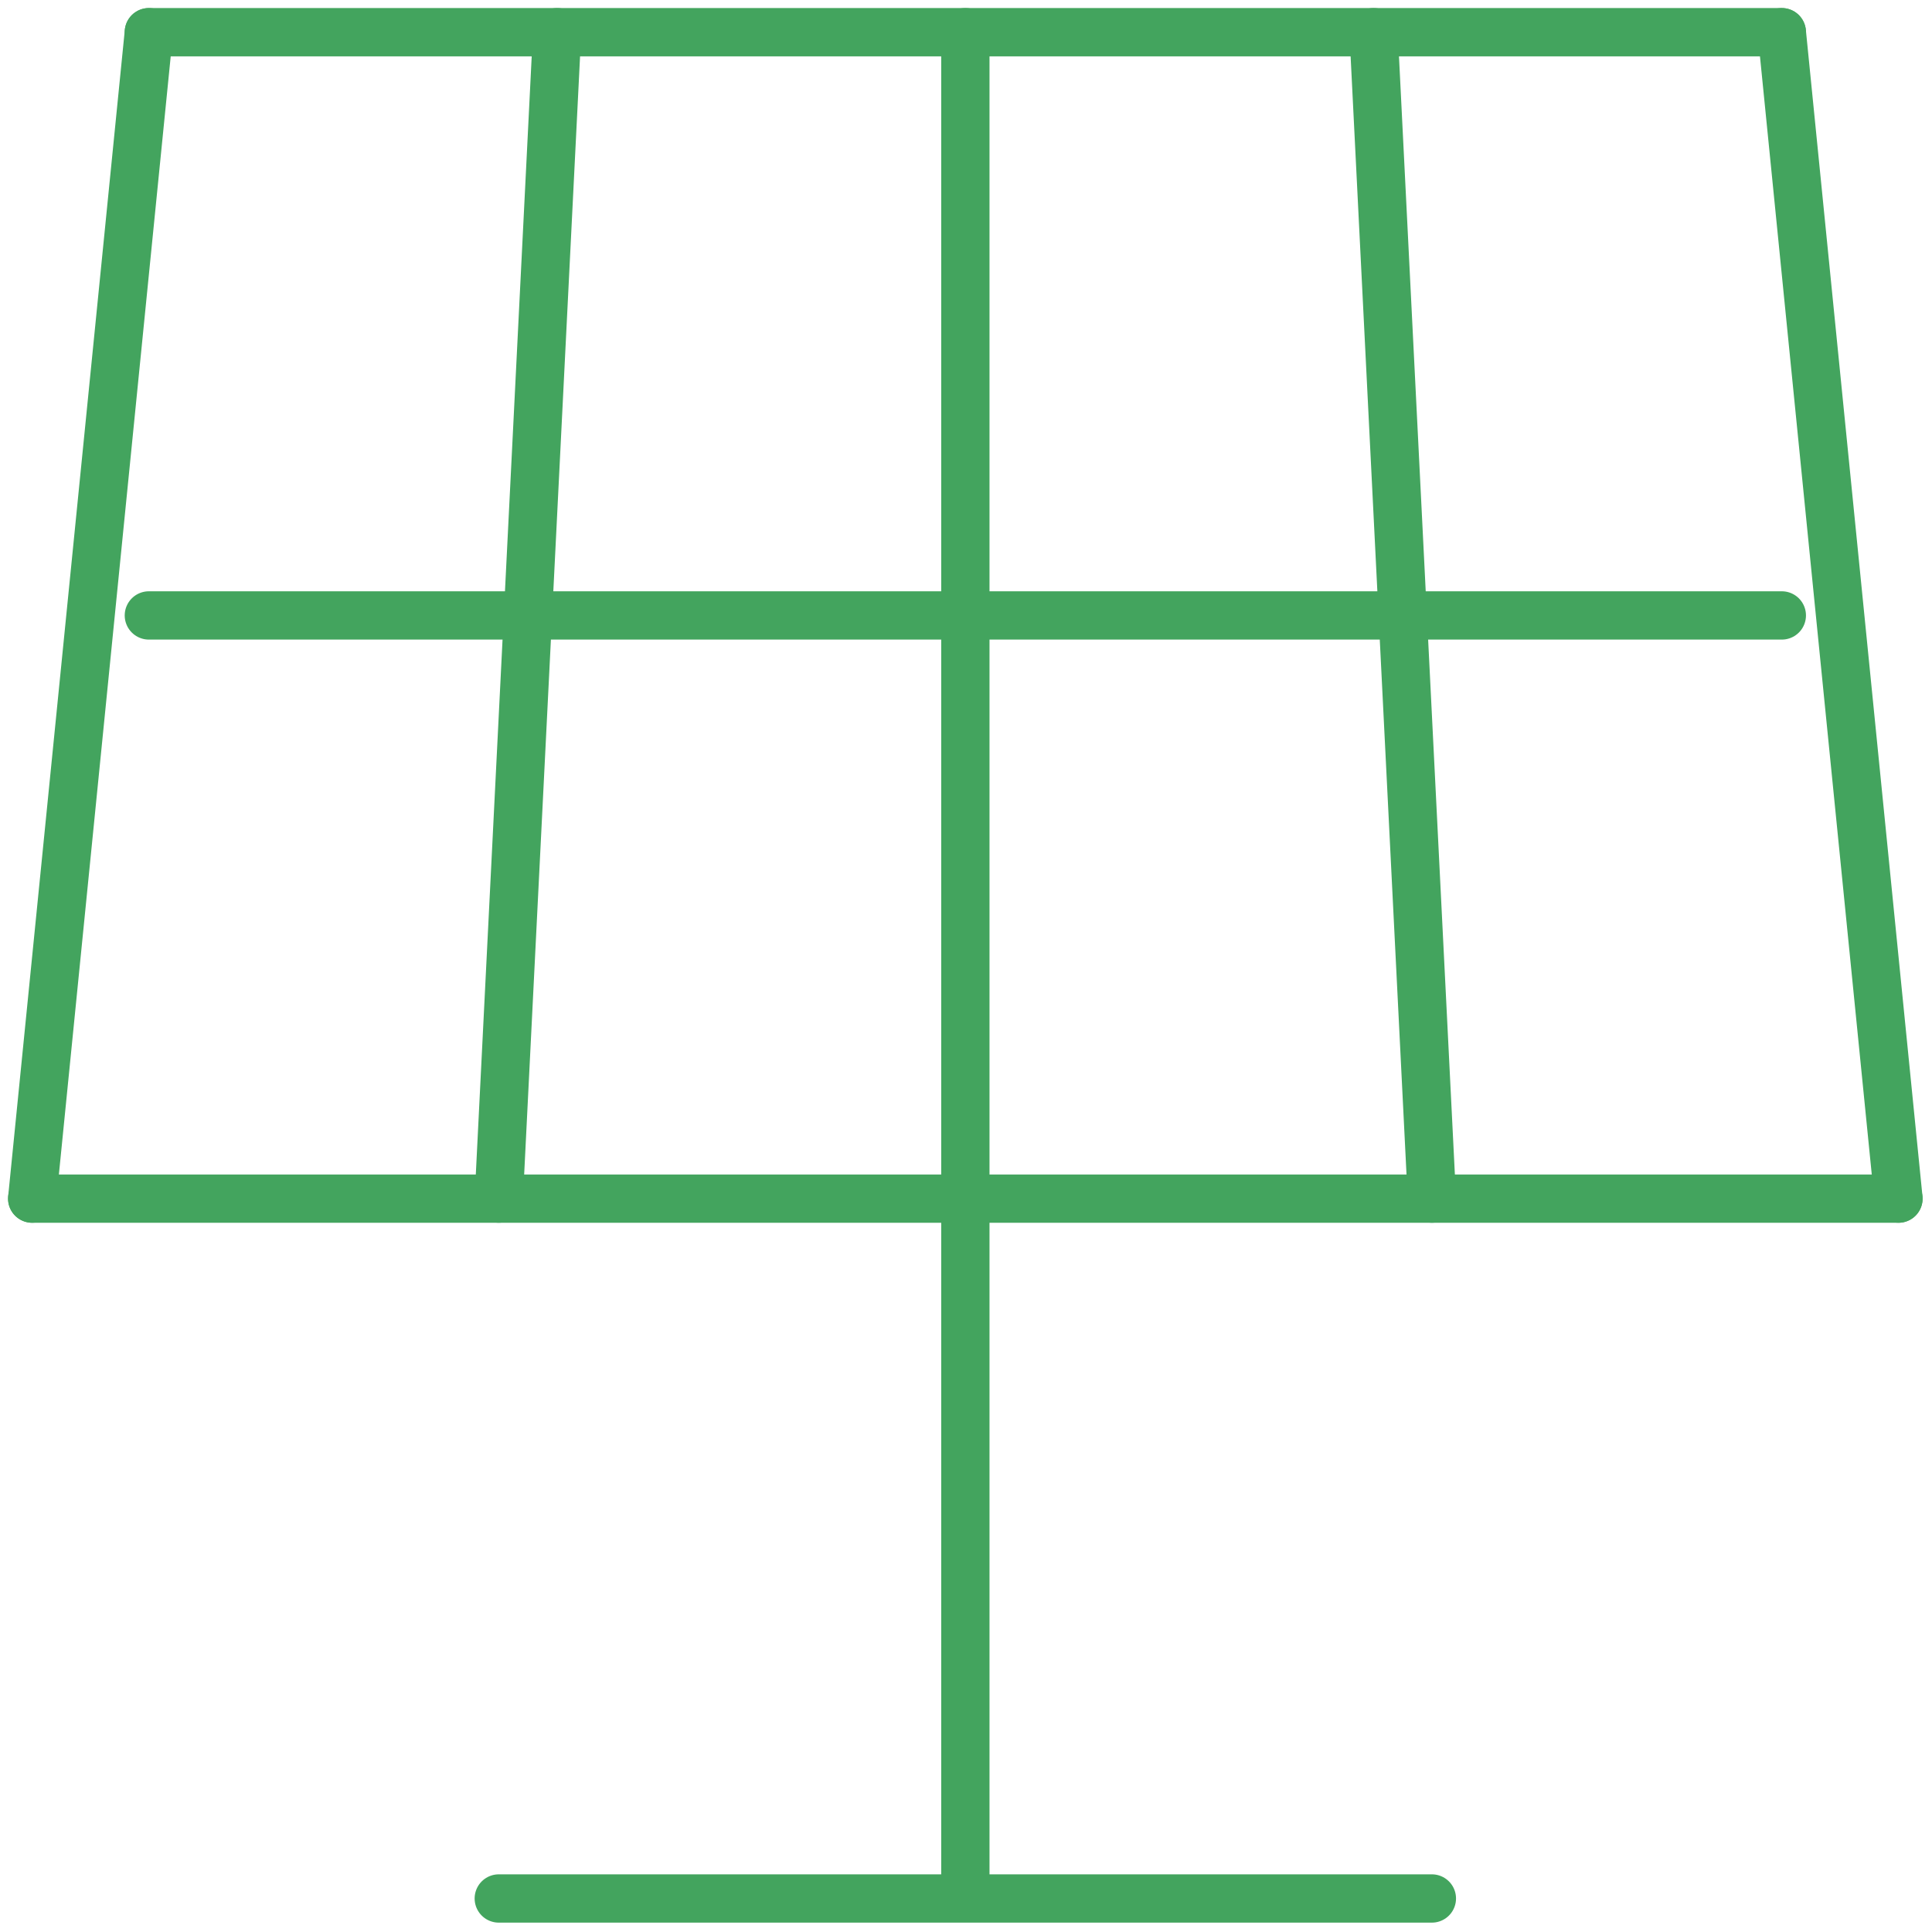 <svg width="60" height="60" viewBox="0 0 60 60" fill="none" xmlns="http://www.w3.org/2000/svg">
<path d="M29.98 58.355V37.225" stroke="#43A45E" stroke-width="1.5" stroke-linecap="round" stroke-linejoin="round"/>
<path d="M29.98 37.223V1" stroke="#43A45E" stroke-width="1.5" stroke-linecap="round" stroke-linejoin="round"/>
<path d="M44.469 37.223L42.658 1" stroke="#43A45E" stroke-width="1.5" stroke-linecap="round" stroke-linejoin="round"/>
<path d="M58.958 37.223L55.336 1" stroke="#43A45E" stroke-width="1.5" stroke-linecap="round" stroke-linejoin="round"/>
<path d="M15.49 37.223L17.301 1" stroke="#43A45E" stroke-width="1.5" stroke-linecap="round" stroke-linejoin="round"/>
<path d="M4.623 19.113L55.336 19.113" stroke="#43A45E" stroke-width="1.5" stroke-linecap="round" stroke-linejoin="round"/>
<path d="M1 37.223L4.623 1" stroke="#43A45E" stroke-width="1.5" stroke-linecap="round" stroke-linejoin="round"/>
<path d="M15.49 58.959H44.468" stroke="#43A45E" stroke-width="1.5" stroke-linecap="round" stroke-linejoin="round"/>
<path d="M55.335 1H4.623" stroke="#43A45E" stroke-width="1.5" stroke-linecap="round" stroke-linejoin="round"/>
<path d="M58.958 37.225H1" stroke="#43A45E" stroke-width="1.5" stroke-linecap="round" stroke-linejoin="round"/>
</svg>
